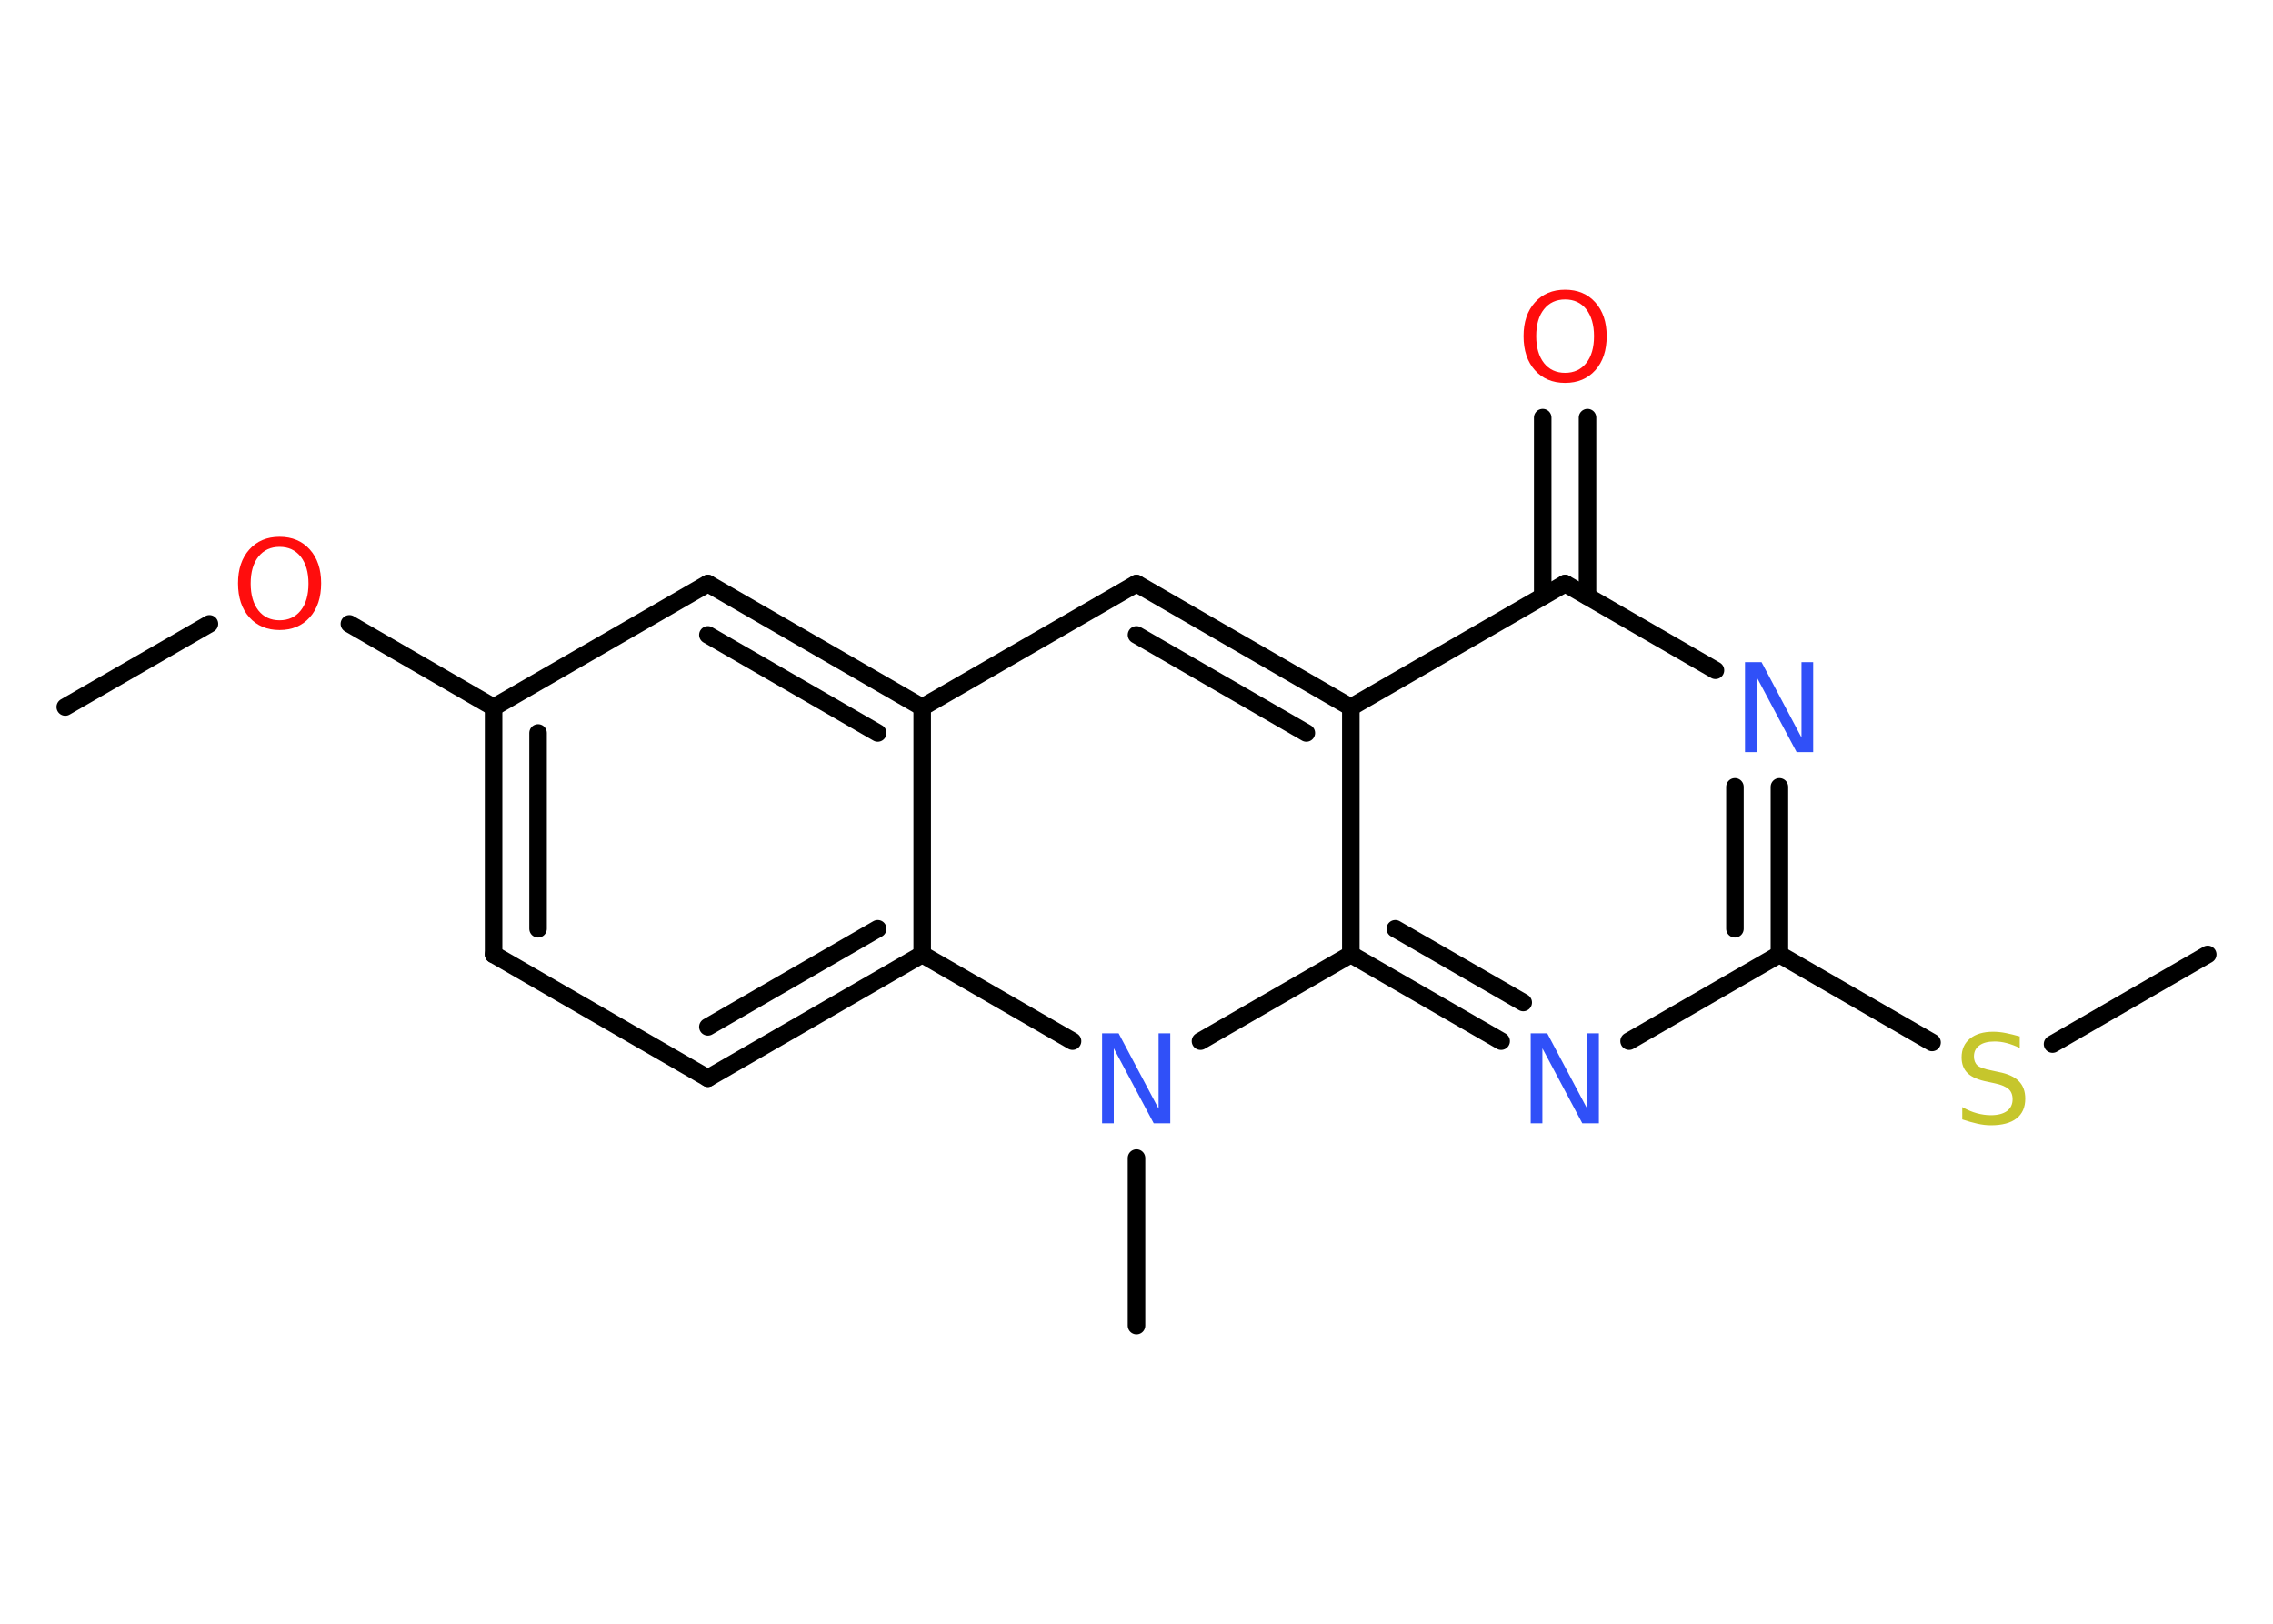 <?xml version='1.0' encoding='UTF-8'?>
<!DOCTYPE svg PUBLIC "-//W3C//DTD SVG 1.1//EN" "http://www.w3.org/Graphics/SVG/1.1/DTD/svg11.dtd">
<svg version='1.2' xmlns='http://www.w3.org/2000/svg' xmlns:xlink='http://www.w3.org/1999/xlink' width='70.0mm' height='50.0mm' viewBox='0 0 70.0 50.0'>
  <desc>Generated by the Chemistry Development Kit (http://github.com/cdk)</desc>
  <g stroke-linecap='round' stroke-linejoin='round' stroke='#000000' stroke-width='.54' fill='#3050F8'>
    <rect x='.0' y='.0' width='70.0' height='50.0' fill='#FFFFFF' stroke='none'/>
    <g id='mol1' class='mol'>
      <line id='mol1bnd1' class='bond' x1='2.01' y1='21.77' x2='6.45' y2='19.21'/>
      <line id='mol1bnd2' class='bond' x1='10.76' y1='19.21' x2='15.2' y2='21.78'/>
      <g id='mol1bnd3' class='bond'>
        <line x1='15.2' y1='21.78' x2='15.2' y2='29.39'/>
        <line x1='16.57' y1='22.57' x2='16.57' y2='28.6'/>
      </g>
      <line id='mol1bnd4' class='bond' x1='15.2' y1='29.39' x2='21.8' y2='33.2'/>
      <g id='mol1bnd5' class='bond'>
        <line x1='21.8' y1='33.2' x2='28.4' y2='29.39'/>
        <line x1='21.8' y1='31.62' x2='27.03' y2='28.6'/>
      </g>
      <line id='mol1bnd6' class='bond' x1='28.4' y1='29.39' x2='28.4' y2='21.78'/>
      <g id='mol1bnd7' class='bond'>
        <line x1='28.4' y1='21.78' x2='21.8' y2='17.97'/>
        <line x1='27.03' y1='22.57' x2='21.8' y2='19.55'/>
      </g>
      <line id='mol1bnd8' class='bond' x1='15.2' y1='21.78' x2='21.8' y2='17.97'/>
      <line id='mol1bnd9' class='bond' x1='28.4' y1='21.78' x2='35.0' y2='17.97'/>
      <g id='mol1bnd10' class='bond'>
        <line x1='41.6' y1='21.78' x2='35.0' y2='17.97'/>
        <line x1='40.23' y1='22.57' x2='35.0' y2='19.55'/>
      </g>
      <line id='mol1bnd11' class='bond' x1='41.6' y1='21.78' x2='48.2' y2='17.97'/>
      <g id='mol1bnd12' class='bond'>
        <line x1='47.51' y1='18.36' x2='47.51' y2='12.86'/>
        <line x1='48.89' y1='18.36' x2='48.89' y2='12.86'/>
      </g>
      <line id='mol1bnd13' class='bond' x1='48.2' y1='17.97' x2='52.83' y2='20.64'/>
      <g id='mol1bnd14' class='bond'>
        <line x1='54.8' y1='29.39' x2='54.8' y2='24.23'/>
        <line x1='53.43' y1='28.6' x2='53.43' y2='24.23'/>
      </g>
      <line id='mol1bnd15' class='bond' x1='54.8' y1='29.39' x2='59.5' y2='32.1'/>
      <line id='mol1bnd16' class='bond' x1='63.21' y1='32.15' x2='67.99' y2='29.39'/>
      <line id='mol1bnd17' class='bond' x1='54.8' y1='29.39' x2='50.17' y2='32.06'/>
      <g id='mol1bnd18' class='bond'>
        <line x1='41.6' y1='29.39' x2='46.23' y2='32.06'/>
        <line x1='42.97' y1='28.6' x2='46.91' y2='30.87'/>
      </g>
      <line id='mol1bnd19' class='bond' x1='41.6' y1='21.78' x2='41.6' y2='29.39'/>
      <line id='mol1bnd20' class='bond' x1='41.6' y1='29.39' x2='36.97' y2='32.06'/>
      <line id='mol1bnd21' class='bond' x1='28.4' y1='29.39' x2='33.03' y2='32.06'/>
      <line id='mol1bnd22' class='bond' x1='35.0' y1='35.66' x2='35.0' y2='40.82'/>
      <path id='mol1atm2' class='atom' d='M8.61 16.84q-.41 .0 -.65 .3q-.24 .3 -.24 .83q.0 .52 .24 .83q.24 .3 .65 .3q.41 .0 .65 -.3q.24 -.3 .24 -.83q.0 -.52 -.24 -.83q-.24 -.3 -.65 -.3zM8.61 16.53q.58 .0 .93 .39q.35 .39 .35 1.04q.0 .66 -.35 1.05q-.35 .39 -.93 .39q-.58 .0 -.93 -.39q-.35 -.39 -.35 -1.05q.0 -.65 .35 -1.04q.35 -.39 .93 -.39z' stroke='none' fill='#FF0D0D'/>
      <path id='mol1atm12' class='atom' d='M48.2 9.22q-.41 .0 -.65 .3q-.24 .3 -.24 .83q.0 .52 .24 .83q.24 .3 .65 .3q.41 .0 .65 -.3q.24 -.3 .24 -.83q.0 -.52 -.24 -.83q-.24 -.3 -.65 -.3zM48.2 8.92q.58 .0 .93 .39q.35 .39 .35 1.04q.0 .66 -.35 1.05q-.35 .39 -.93 .39q-.58 .0 -.93 -.39q-.35 -.39 -.35 -1.05q.0 -.65 .35 -1.04q.35 -.39 .93 -.39z' stroke='none' fill='#FF0D0D'/>
      <path id='mol1atm13' class='atom' d='M53.75 20.39h.5l1.23 2.32v-2.32h.36v2.77h-.51l-1.23 -2.31v2.31h-.36v-2.77z' stroke='none'/>
      <path id='mol1atm15' class='atom' d='M62.2 31.91v.36q-.21 -.1 -.4 -.15q-.19 -.05 -.37 -.05q-.31 .0 -.47 .12q-.17 .12 -.17 .34q.0 .18 .11 .28q.11 .09 .42 .15l.23 .05q.42 .08 .62 .28q.2 .2 .2 .54q.0 .4 -.27 .61q-.27 .21 -.79 .21q-.2 .0 -.42 -.05q-.22 -.05 -.46 -.13v-.38q.23 .13 .45 .19q.22 .06 .43 .06q.32 .0 .5 -.13q.17 -.13 .17 -.36q.0 -.21 -.13 -.32q-.13 -.11 -.41 -.17l-.23 -.05q-.42 -.08 -.61 -.26q-.19 -.18 -.19 -.49q.0 -.37 .26 -.58q.26 -.21 .71 -.21q.19 .0 .39 .04q.2 .04 .41 .1z' stroke='none' fill='#C6C62C'/>
      <path id='mol1atm17' class='atom' d='M47.15 31.82h.5l1.23 2.32v-2.32h.36v2.77h-.51l-1.23 -2.31v2.31h-.36v-2.77z' stroke='none'/>
      <path id='mol1atm19' class='atom' d='M33.95 31.82h.5l1.23 2.32v-2.32h.36v2.77h-.51l-1.23 -2.31v2.31h-.36v-2.77z' stroke='none'/>
    </g>
  </g>
</svg>
